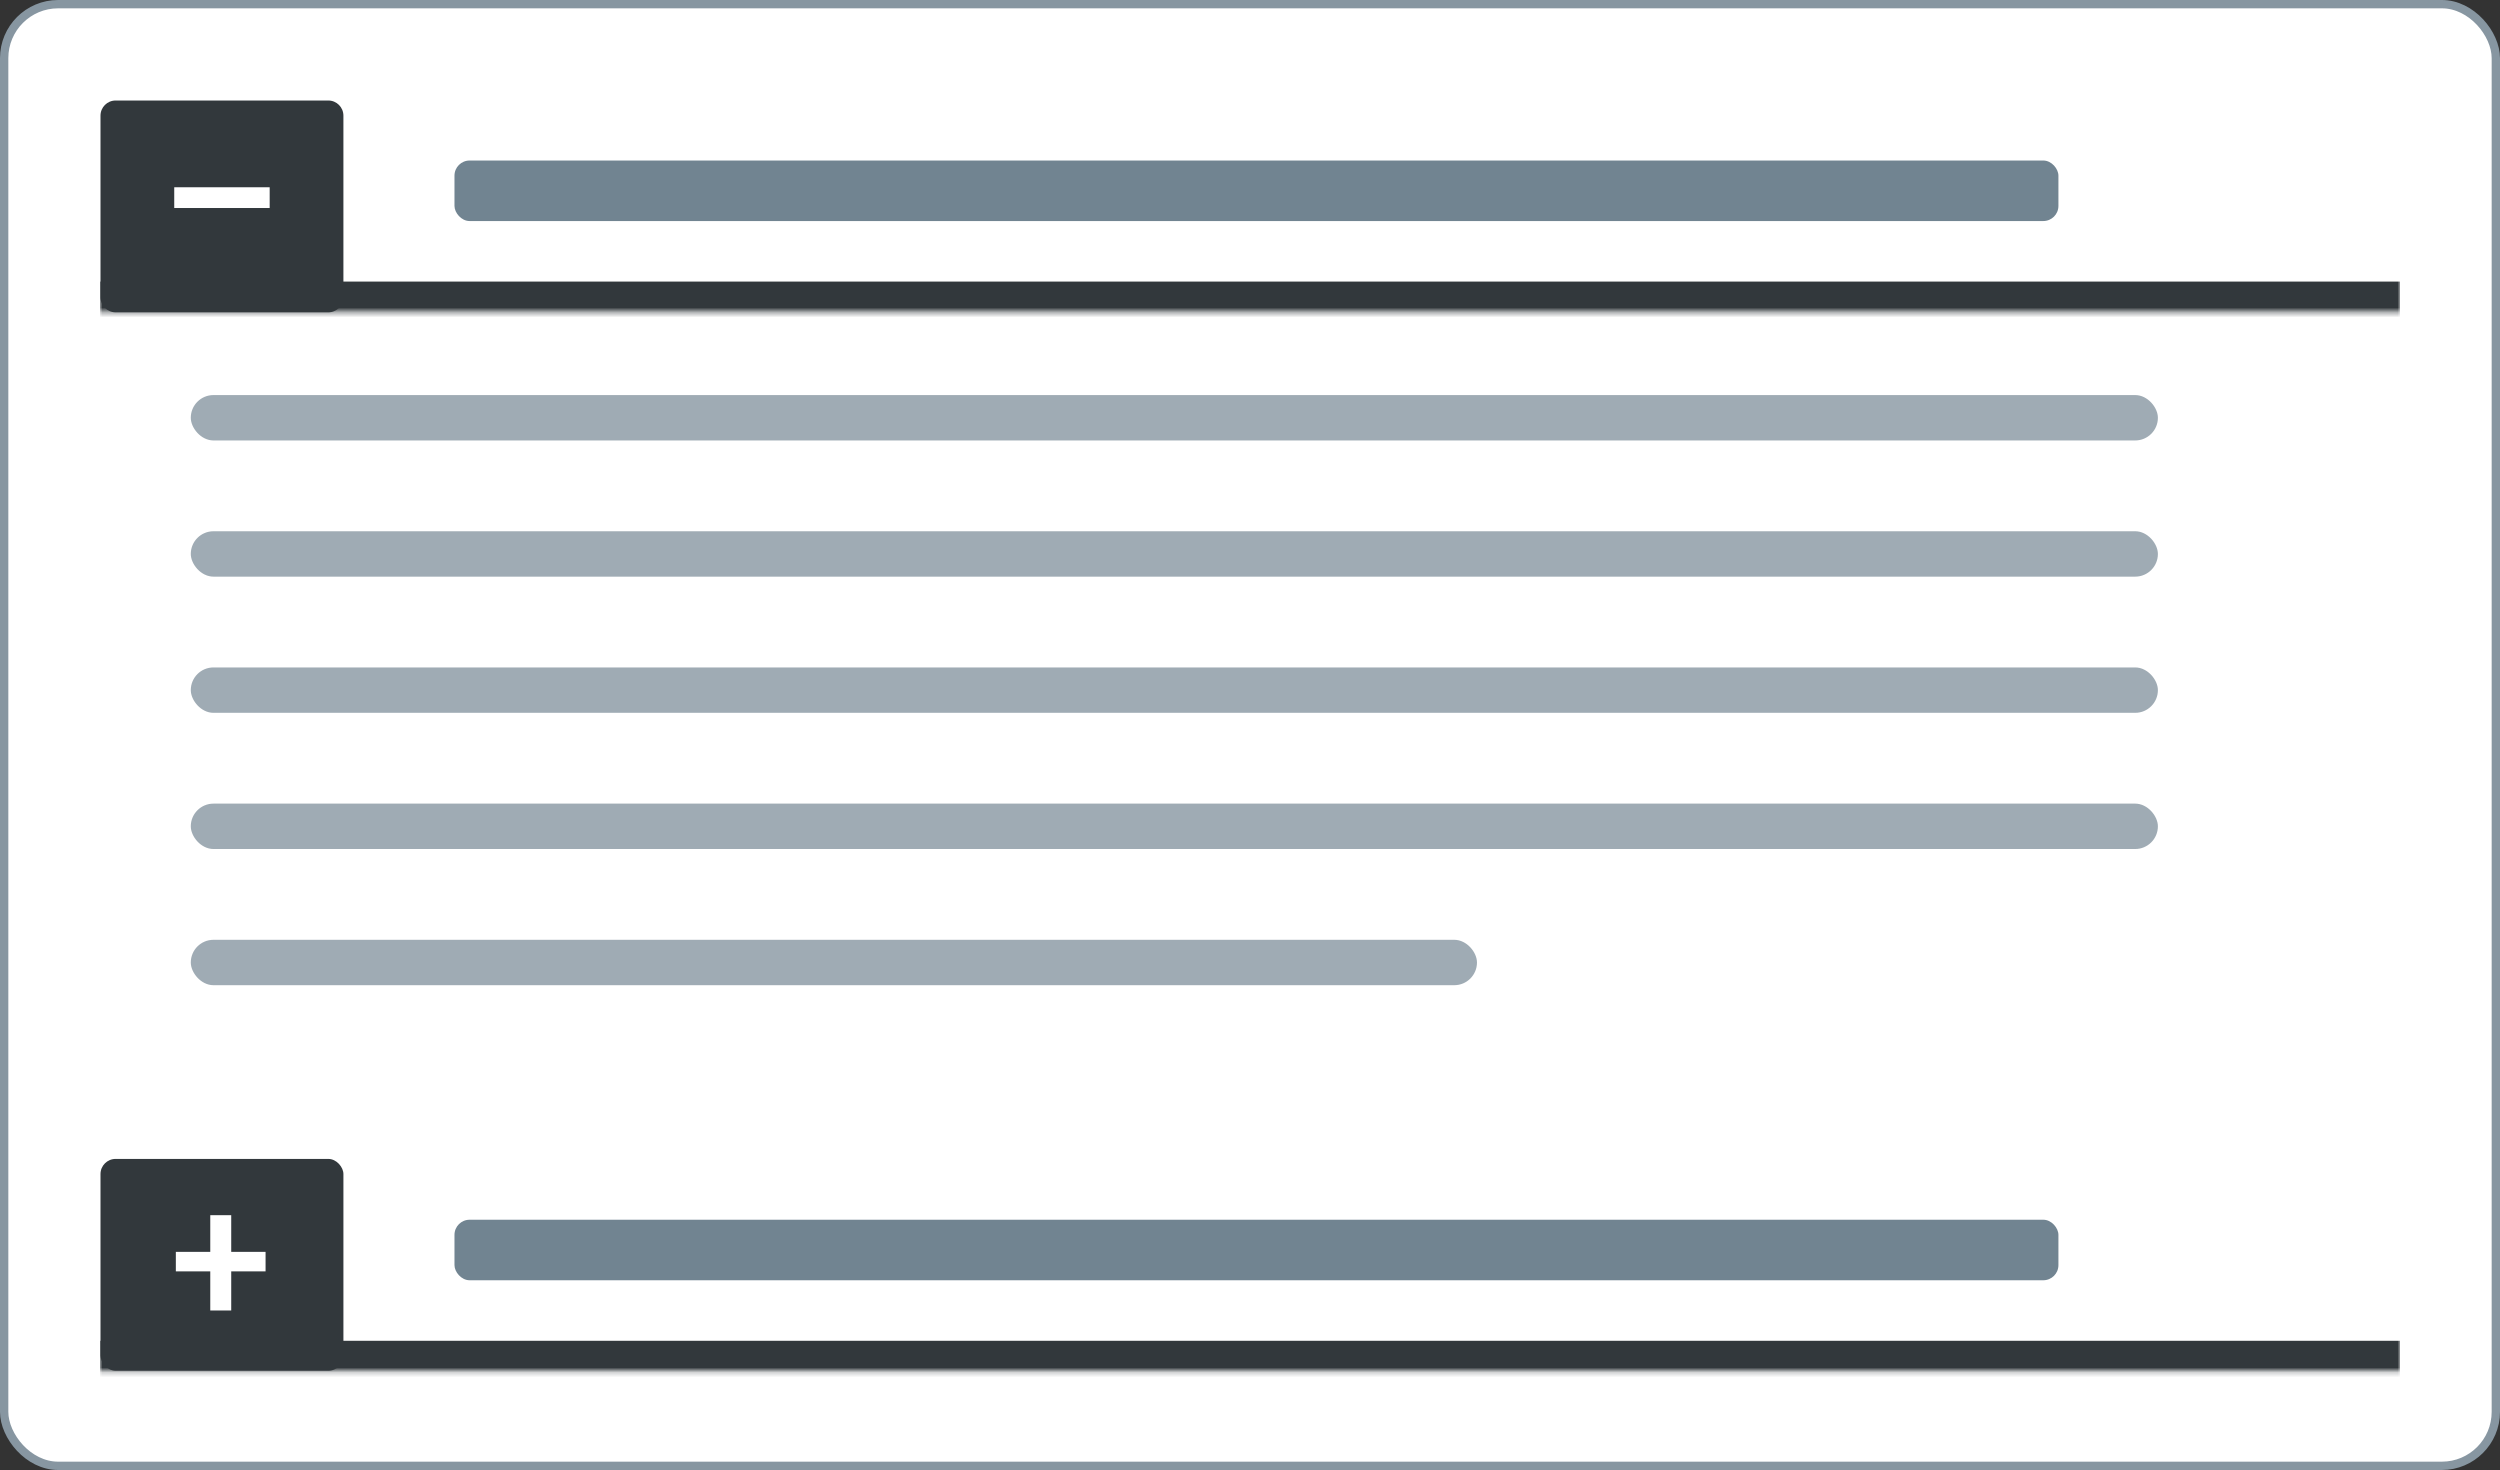 <svg xmlns="http://www.w3.org/2000/svg" width="500" height="294" fill="none" ><rect width="100%" height="100%" fill="#333333" stroke="none"/><rect x=".833" y=".833" width="498.333" height="292.333" rx="10.795" fill="#fff"/><rect x=".833" y=".833" width="498.333" height="292.333" rx="10.795" stroke="#8796a1" stroke-width="1.667"/><mask id="A" fill="#fff"><path d="M20 231.842h460v42.369H20v-42.369z"/></mask><g fill="#32383c"><path d="M480 268.158H20v12.105h460v-12.105z" mask="url(#A)"/><rect x="20.1" y="231.782" width="48.583" height="42.368" rx="3.026"/></g><path d="M53.113 250.373v3.902H35.168v-3.902h17.945zm-6.869-7.336v19.06h-4.19v-19.06h4.19z" fill="#fff"/><rect x="90.896" y="243.947" width="320.789" height="12.105" rx="3.026" fill="#718491"/><mask id="B" fill="#fff"><path d="M20 20h460v42.368H20V20z"/></mask><g fill="#32383c"><path d="M480 56.316H20v12.105h460V56.316z" mask="url(#B)"/><path d="M20.1 23.127c0-1.671 1.355-3.026 3.026-3.026h42.53c1.671 0 3.026 1.355 3.026 3.026v36.316c0 1.671-1.355 3.026-3.026 3.026h-42.53c-1.671 0-3.026-1.355-3.026-3.026V23.127z"/></g><path d="M53.934 37.452v4.15H34.848v-4.15h19.086z" fill="#fff"/><rect x="90.896" y="32.105" width="320.789" height="12.105" rx="3.026" fill="#718491"/><g opacity=".8" fill="#8796a1"><rect x="38.158" y="79.013" width="393.421" height="9.079" rx="4.539"/><rect x="38.158" y="106.25" width="393.421" height="9.079" rx="4.539"/><rect x="38.158" y="133.487" width="393.421" height="9.079" rx="4.539"/><rect x="38.158" y="160.724" width="393.421" height="9.079" rx="4.539"/><rect x="38.158" y="187.961" width="257.237" height="9.079" rx="4.539"/></g></svg>